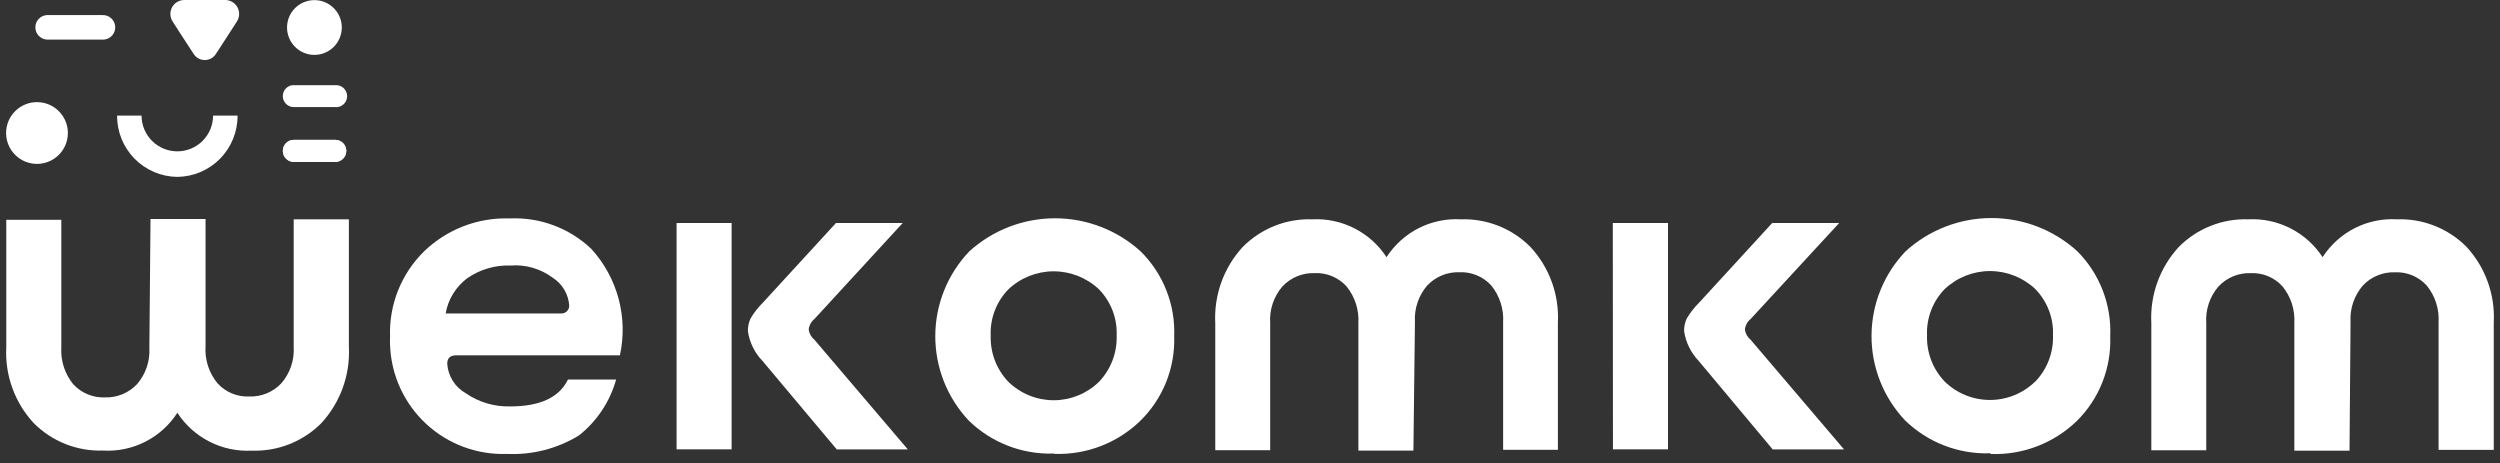 <svg width="205" height="38" viewBox="0 0 205 38" fill="none" xmlns="http://www.w3.org/2000/svg">
<rect x="0" y="0" width="205" height="38" fill="#333333" stroke="none"/>
<path d="M50.833 29.136H37.431C36.923 29.136 36.674 29.352 36.674 29.824C36.705 30.321 36.86 30.803 37.124 31.225C37.389 31.647 37.754 31.997 38.188 32.243C39.26 32.984 40.541 33.363 41.843 33.325C44.262 33.325 45.846 32.607 46.572 31.124H50.521C50.015 32.934 48.949 34.538 47.475 35.706C45.708 36.787 43.658 37.315 41.589 37.221C39.134 37.313 36.743 36.426 34.942 34.756C33.141 33.085 32.077 30.768 31.985 28.313C31.976 28.074 31.976 27.835 31.985 27.596C31.939 26.303 32.163 25.015 32.643 23.813C33.122 22.611 33.847 21.523 34.77 20.616C35.7 19.716 36.803 19.012 38.011 18.548C39.219 18.083 40.509 17.867 41.803 17.912C43.027 17.856 44.25 18.048 45.398 18.477C46.547 18.905 47.596 19.562 48.485 20.406C49.546 21.567 50.313 22.966 50.722 24.485C51.131 26.004 51.169 27.599 50.833 29.136ZM41.878 21.772C40.608 21.725 39.356 22.092 38.312 22.816C37.375 23.518 36.742 24.552 36.542 25.706H46.027C46.111 25.707 46.194 25.692 46.272 25.661C46.35 25.63 46.422 25.584 46.482 25.526C46.542 25.468 46.59 25.398 46.624 25.321C46.657 25.244 46.675 25.161 46.676 25.077C46.65 24.618 46.516 24.171 46.284 23.774C46.053 23.376 45.731 23.039 45.345 22.789C44.351 22.041 43.119 21.68 41.878 21.772Z" fill="white"/>
<path d="M55.48 18.287H59.992V36.844H55.48V18.287ZM61.328 27.163C61.318 26.803 61.392 26.446 61.543 26.119C61.823 25.644 62.163 25.208 62.554 24.82L68.55 18.287H74.021L66.782 26.159C66.517 26.375 66.348 26.688 66.312 27.029C66.36 27.354 66.527 27.65 66.782 27.858L74.44 36.849H68.613L62.522 29.593C61.88 28.927 61.463 28.078 61.328 27.163Z" fill="white"/>
<path d="M86.398 37.191C85.115 37.232 83.838 37.014 82.641 36.549C81.445 36.084 80.355 35.383 79.436 34.486C77.668 32.608 76.687 30.125 76.694 27.545C76.701 24.966 77.696 22.488 79.475 20.62C81.399 18.87 83.907 17.9 86.508 17.9C89.109 17.9 91.617 18.87 93.541 20.62C94.456 21.527 95.172 22.614 95.644 23.812C96.117 25.011 96.334 26.295 96.284 27.582C96.326 28.867 96.1 30.147 95.621 31.34C95.141 32.533 94.419 33.614 93.499 34.512C92.569 35.413 91.467 36.117 90.258 36.581C89.05 37.046 87.76 37.262 86.466 37.217L86.398 37.191ZM90.121 31.305C90.601 30.801 90.976 30.207 91.224 29.556C91.472 28.906 91.588 28.213 91.566 27.517C91.595 26.821 91.482 26.126 91.234 25.475C90.985 24.824 90.607 24.23 90.121 23.73C89.116 22.779 87.785 22.248 86.402 22.248C85.018 22.248 83.687 22.779 82.682 23.73C82.197 24.23 81.818 24.824 81.57 25.475C81.321 26.126 81.208 26.821 81.238 27.517C81.215 28.213 81.331 28.906 81.579 29.556C81.827 30.206 82.202 30.801 82.682 31.305C83.677 32.276 85.013 32.82 86.404 32.82C87.794 32.82 89.13 32.275 90.124 31.303L90.121 31.305Z" fill="white"/>
<path d="M115.9 36.952H111.387V26.509C111.454 25.413 111.106 24.331 110.412 23.479C110.083 23.118 109.678 22.834 109.227 22.647C108.776 22.46 108.289 22.374 107.801 22.397C107.31 22.379 106.821 22.467 106.367 22.653C105.912 22.84 105.503 23.122 105.166 23.479C104.441 24.315 104.077 25.405 104.155 26.509V36.919H99.652V26.511C99.592 25.373 99.759 24.234 100.143 23.162C100.528 22.089 101.122 21.103 101.892 20.263C102.634 19.51 103.523 18.918 104.504 18.526C105.486 18.134 106.538 17.95 107.594 17.985C108.794 17.923 109.989 18.177 111.06 18.722C112.131 19.267 113.04 20.083 113.696 21.09C114.347 20.078 115.255 19.257 116.327 18.711C117.399 18.166 118.597 17.915 119.798 17.985C120.856 17.949 121.909 18.134 122.891 18.526C123.874 18.918 124.764 19.509 125.507 20.263C126.276 21.096 126.871 22.075 127.255 23.142C127.64 24.209 127.807 25.342 127.747 26.475V36.884H123.257V26.442C123.323 25.343 122.975 24.26 122.282 23.406C121.953 23.046 121.548 22.762 121.097 22.575C120.646 22.387 120.159 22.302 119.671 22.323C119.18 22.307 118.692 22.395 118.237 22.582C117.783 22.768 117.374 23.049 117.036 23.406C116.321 24.235 115.958 25.311 116.025 26.403L115.9 36.952Z" fill="white"/>
<path d="M132.25 18.287H136.775V36.844H132.262L132.25 18.287ZM138.098 27.163C138.088 26.803 138.162 26.446 138.313 26.119C138.593 25.644 138.933 25.208 139.325 24.82L145.321 18.287H150.812L143.55 26.159C143.285 26.375 143.116 26.688 143.081 27.029C143.128 27.354 143.296 27.65 143.55 27.858L151.209 36.849H145.361L139.29 29.593C138.652 28.925 138.235 28.076 138.098 27.163Z" fill="white"/>
<path d="M163.183 37.169C161.898 37.212 160.618 36.994 159.419 36.529C158.221 36.065 157.129 35.362 156.209 34.464C154.437 32.587 153.454 30.101 153.465 27.519C153.476 24.938 154.48 22.46 156.268 20.598C158.193 18.849 160.7 17.88 163.301 17.88C165.902 17.88 168.409 18.849 170.334 20.598C171.246 21.512 171.957 22.607 172.423 23.811C172.888 25.015 173.098 26.303 173.039 27.593C173.086 28.875 172.867 30.153 172.395 31.346C171.923 32.539 171.208 33.621 170.296 34.524C169.365 35.423 168.262 36.126 167.054 36.591C165.846 37.055 164.557 37.272 163.263 37.228L163.183 37.169ZM166.9 31.283C167.381 30.78 167.757 30.186 168.005 29.535C168.253 28.885 168.369 28.191 168.345 27.495C168.374 26.799 168.261 26.104 168.013 25.453C167.765 24.802 167.386 24.208 166.9 23.708C165.895 22.757 164.564 22.227 163.181 22.227C161.797 22.227 160.466 22.757 159.461 23.708C158.976 24.208 158.597 24.802 158.349 25.453C158.1 26.104 157.987 26.799 158.017 27.495C157.993 28.191 158.109 28.885 158.357 29.535C158.605 30.186 158.98 30.78 159.461 31.283C160.454 32.254 161.788 32.797 163.177 32.797C164.565 32.797 165.899 32.254 166.892 31.283H166.9Z" fill="white"/>
<path d="M192.661 36.953H188.136V26.51C188.204 25.413 187.856 24.331 187.161 23.48C186.835 23.12 186.433 22.836 185.984 22.649C185.535 22.462 185.05 22.376 184.564 22.398C184.073 22.38 183.583 22.467 183.127 22.654C182.672 22.84 182.262 23.122 181.924 23.48C181.199 24.316 180.835 25.406 180.913 26.51V36.92H176.409V26.51C176.348 25.372 176.515 24.233 176.9 23.161C177.284 22.088 177.879 21.102 178.649 20.262C179.39 19.509 180.28 18.918 181.261 18.526C182.242 18.134 183.294 17.95 184.35 17.984C185.55 17.922 186.745 18.176 187.816 18.721C188.887 19.266 189.796 20.082 190.453 21.089C191.103 20.076 192.012 19.256 193.084 18.71C194.157 18.164 195.355 17.914 196.556 17.984C197.609 17.947 198.657 18.128 199.637 18.516C200.616 18.903 201.505 19.488 202.248 20.234C203.017 21.067 203.612 22.046 203.996 23.113C204.381 24.18 204.548 25.313 204.488 26.446V36.889H199.963V26.446C200.032 25.347 199.684 24.263 198.988 23.41C198.66 23.051 198.258 22.768 197.81 22.581C197.361 22.394 196.877 22.308 196.391 22.328C195.9 22.31 195.411 22.398 194.957 22.585C194.502 22.771 194.093 23.053 193.756 23.41C193.041 24.239 192.678 25.315 192.745 26.408L192.661 36.953Z" fill="white"/>
<path d="M12.342 17.956H16.855V28.399C16.784 29.497 17.135 30.58 17.835 31.429C18.161 31.789 18.563 32.073 19.012 32.26C19.461 32.447 19.945 32.533 20.431 32.512C20.923 32.53 21.414 32.443 21.869 32.256C22.325 32.069 22.735 31.786 23.072 31.427C23.789 30.599 24.152 29.523 24.083 28.43V17.987H28.608V28.43C28.667 29.568 28.499 30.706 28.115 31.779C27.73 32.852 27.136 33.837 26.368 34.679C25.625 35.431 24.734 36.022 23.752 36.413C22.769 36.804 21.716 36.987 20.659 36.952C19.457 37.017 18.259 36.764 17.185 36.219C16.112 35.674 15.2 34.856 14.543 33.847C13.893 34.858 12.985 35.679 11.912 36.223C10.84 36.768 9.642 37.017 8.441 36.945C7.389 36.98 6.34 36.797 5.362 36.408C4.383 36.018 3.496 35.431 2.755 34.682C1.986 33.849 1.391 32.869 1.006 31.802C0.621 30.735 0.454 29.601 0.515 28.469V18.026H5.028V28.469C4.961 29.567 5.309 30.65 6.003 31.504C6.332 31.864 6.737 32.148 7.188 32.335C7.639 32.522 8.126 32.608 8.614 32.587C9.102 32.601 9.589 32.512 10.041 32.326C10.493 32.139 10.9 31.859 11.236 31.504C11.952 30.675 12.315 29.6 12.248 28.507L12.342 17.956Z" fill="white"/>
<path d="M5.565 10.907C5.565 9.508 4.431 8.375 3.032 8.375C1.634 8.375 0.5 9.508 0.5 10.907C0.5 12.306 1.634 13.439 3.032 13.439C4.431 13.439 5.565 12.306 5.565 10.907Z" fill="white"/>
<path d="M15.866 4.403C15.963 4.562 16.098 4.694 16.26 4.785C16.422 4.876 16.605 4.924 16.791 4.924C16.977 4.924 17.16 4.876 17.322 4.785C17.484 4.694 17.62 4.562 17.716 4.403L18.679 2.921L19.415 1.779C19.53 1.608 19.596 1.408 19.608 1.203C19.619 0.997 19.573 0.792 19.477 0.609C19.381 0.427 19.237 0.274 19.061 0.166C18.885 0.059 18.683 0.002 18.477 0L15.086 0C14.882 0.005 14.684 0.064 14.511 0.172C14.337 0.28 14.196 0.432 14.102 0.612C14.007 0.793 13.963 0.996 13.973 1.199C13.983 1.403 14.048 1.6 14.16 1.77L14.902 2.922L15.866 4.403Z" fill="white"/>
<path d="M25.782 4.5C27.022 4.5 28.027 3.494 28.027 2.255C28.027 1.014 27.022 0.009 25.782 0.009C24.542 0.009 23.537 1.014 23.537 2.255C23.537 3.494 24.542 4.5 25.782 4.5Z" fill="white"/>
<path d="M8.39 3.245H3.833C3.579 3.227 3.342 3.113 3.169 2.927C2.996 2.741 2.899 2.496 2.899 2.242C2.899 1.987 2.996 1.743 3.169 1.556C3.342 1.37 3.579 1.257 3.833 1.238H8.39C8.653 1.224 8.912 1.314 9.109 1.489C9.307 1.664 9.428 1.909 9.447 2.172C9.465 2.436 9.38 2.696 9.208 2.896C9.037 3.097 8.793 3.222 8.531 3.245C8.484 3.248 8.436 3.248 8.39 3.245Z" fill="white"/>
<path d="M27.492 13.276H24.094C23.855 13.276 23.625 13.181 23.456 13.011C23.286 12.842 23.191 12.612 23.191 12.373C23.191 12.133 23.286 11.903 23.456 11.734C23.625 11.564 23.855 11.469 24.094 11.469H27.492C27.731 11.469 27.961 11.564 28.13 11.734C28.3 11.903 28.395 12.133 28.395 12.373C28.395 12.612 28.3 12.842 28.13 13.011C27.961 13.181 27.731 13.276 27.492 13.276Z" fill="white"/>
<path d="M27.492 13.276H24.094C23.855 13.276 23.625 13.181 23.456 13.011C23.286 12.842 23.191 12.612 23.191 12.373C23.191 12.133 23.286 11.903 23.456 11.734C23.625 11.564 23.855 11.469 24.094 11.469H27.492C27.731 11.469 27.961 11.564 28.13 11.734C28.3 11.903 28.395 12.133 28.395 12.373C28.395 12.612 28.3 12.842 28.13 13.011C27.961 13.181 27.731 13.276 27.492 13.276Z" fill="white"/>
<path d="M27.492 8.782H24.095C23.867 8.782 23.647 8.697 23.48 8.542C23.312 8.388 23.209 8.176 23.192 7.948C23.174 7.721 23.243 7.496 23.385 7.317C23.526 7.139 23.73 7.02 23.955 6.986C24.002 6.982 24.048 6.982 24.095 6.986H27.492C27.731 6.967 27.967 7.044 28.149 7.2C28.331 7.356 28.444 7.578 28.462 7.817C28.481 8.056 28.404 8.292 28.248 8.474C28.092 8.656 27.87 8.769 27.631 8.787C27.585 8.789 27.538 8.787 27.492 8.782Z" fill="white"/>
<path d="M14.54 14.504C13.22 14.49 11.958 13.953 11.032 13.011C10.107 12.069 9.592 10.798 9.601 9.478H11.607C11.607 10.255 11.916 11.001 12.466 11.551C13.016 12.101 13.762 12.41 14.54 12.41C15.318 12.41 16.064 12.101 16.614 11.551C17.164 11.001 17.473 10.255 17.473 9.478H19.48C19.488 10.798 18.974 12.069 18.048 13.011C17.122 13.953 15.861 14.49 14.54 14.504Z" fill="white"/>
</svg>
